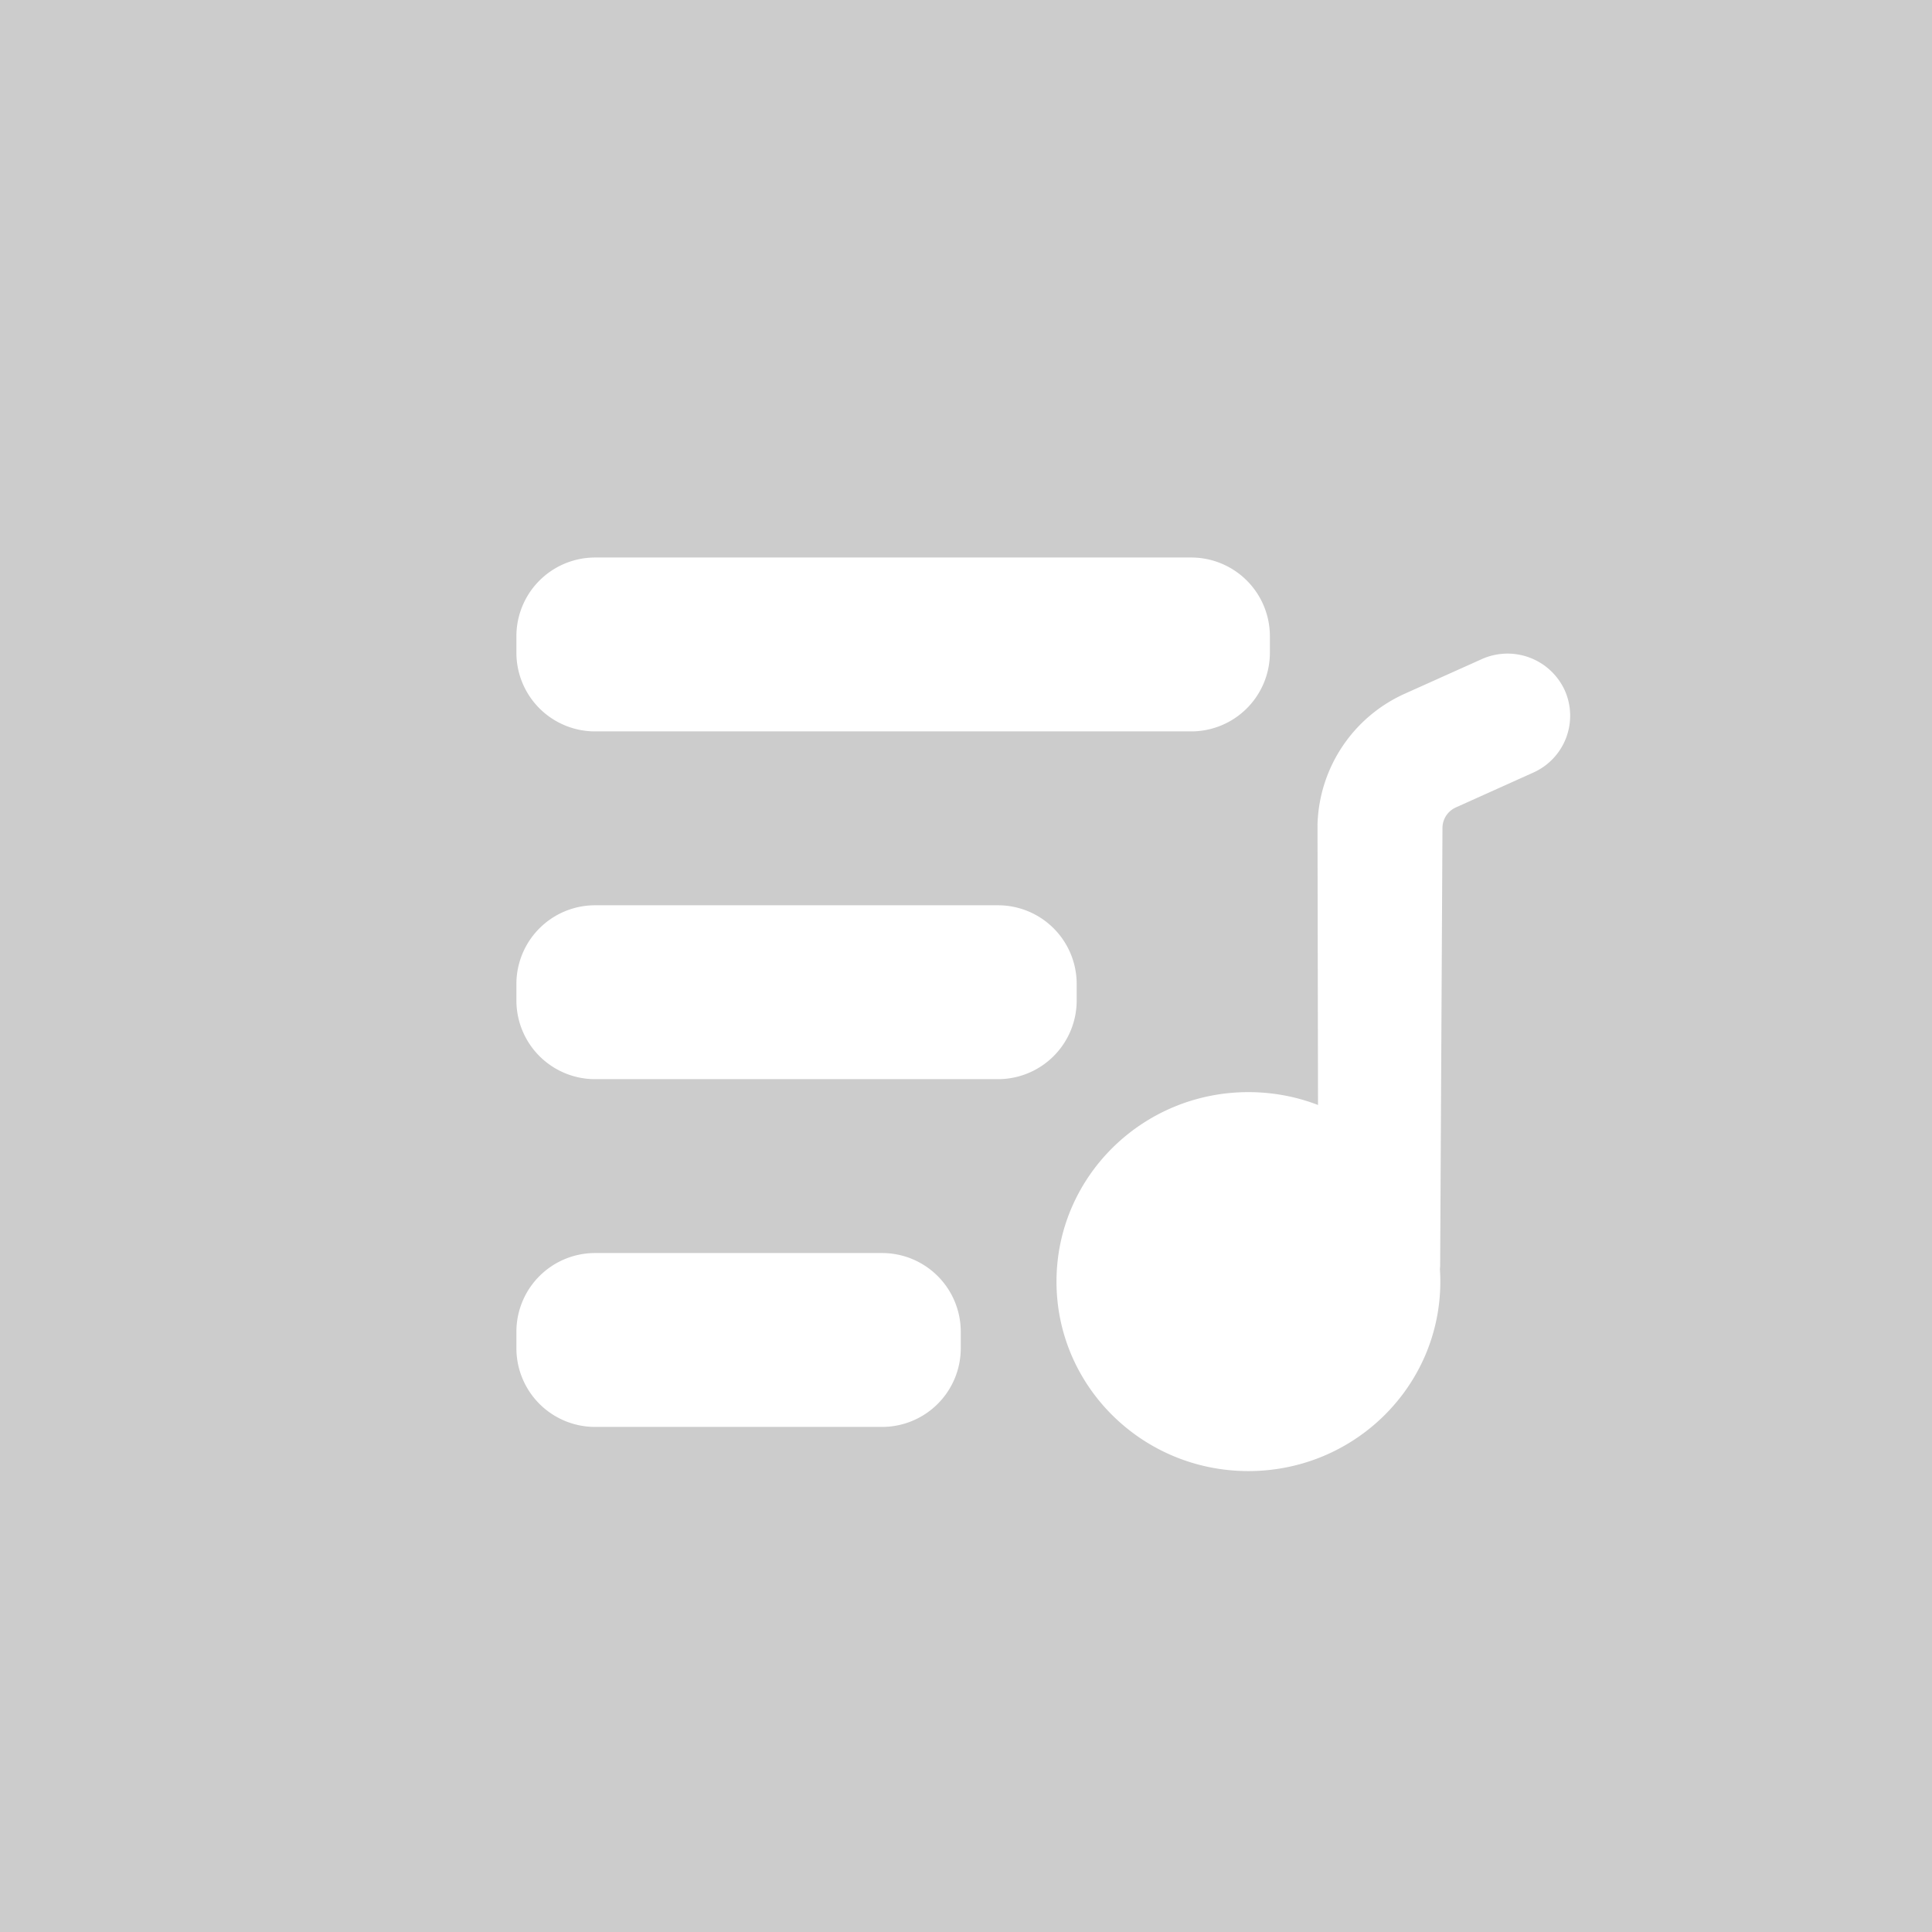 <?xml version="1.0" standalone="no"?><!DOCTYPE svg PUBLIC "-//W3C//DTD SVG 1.1//EN" "http://www.w3.org/Graphics/SVG/1.1/DTD/svg11.dtd"><svg t="1650338558673" class="icon" viewBox="0 0 1024 1024" version="1.1" xmlns="http://www.w3.org/2000/svg" p-id="4044" xmlns:xlink="http://www.w3.org/1999/xlink" width="200" height="200"><defs><style type="text/css"></style></defs><path d="M0 0h1024v1024H0z" p-id="4045"></path><path d="M0 0h1024v1024H0z" fill="#CCCCCC" p-id="4046"></path><path d="M829.297 365.773a33.004 33.004 0 0 1-16.62 43.714l-41.073 18.484a11.98 11.98 0 0 0-7.065 10.577l-1.229 232.664-0.133 1.433c0.154 2.181 0.225 4.403 0.225 6.625 0 55.47-45.547 100.434-101.724 100.434-56.177 0-101.714-44.964-101.714-100.434 0-55.46 45.537-100.423 101.714-100.423 13.015 0 25.457 2.406 36.895 6.81l-0.266-148.583a78.418 78.418 0 0 1 46.08-69.315l41.052-18.442a33.352 33.352 0 0 1 43.858 16.456z m-361.78 298.363a41.708 41.708 0 0 1 41.708 41.707v8.745a41.708 41.708 0 0 1-41.697 41.708H315.412a41.708 41.708 0 0 1-41.707-41.708v-8.745a41.708 41.708 0 0 1 41.707-41.707h152.116z m61.44-184.32a41.708 41.708 0 0 1 41.708 41.707v8.745a41.708 41.708 0 0 1-41.697 41.708H315.412a41.708 41.708 0 0 1-41.707-41.708v-8.745a41.708 41.708 0 0 1 41.707-41.707h213.556z m102.4-184.32a41.708 41.708 0 0 1 41.708 41.707v8.745a41.708 41.708 0 0 1-41.697 41.708H315.412a41.708 41.708 0 0 1-41.707-41.708v-8.745a41.708 41.708 0 0 1 41.707-41.707h315.956z" fill="#FFFFFF" p-id="4047"></path></svg>